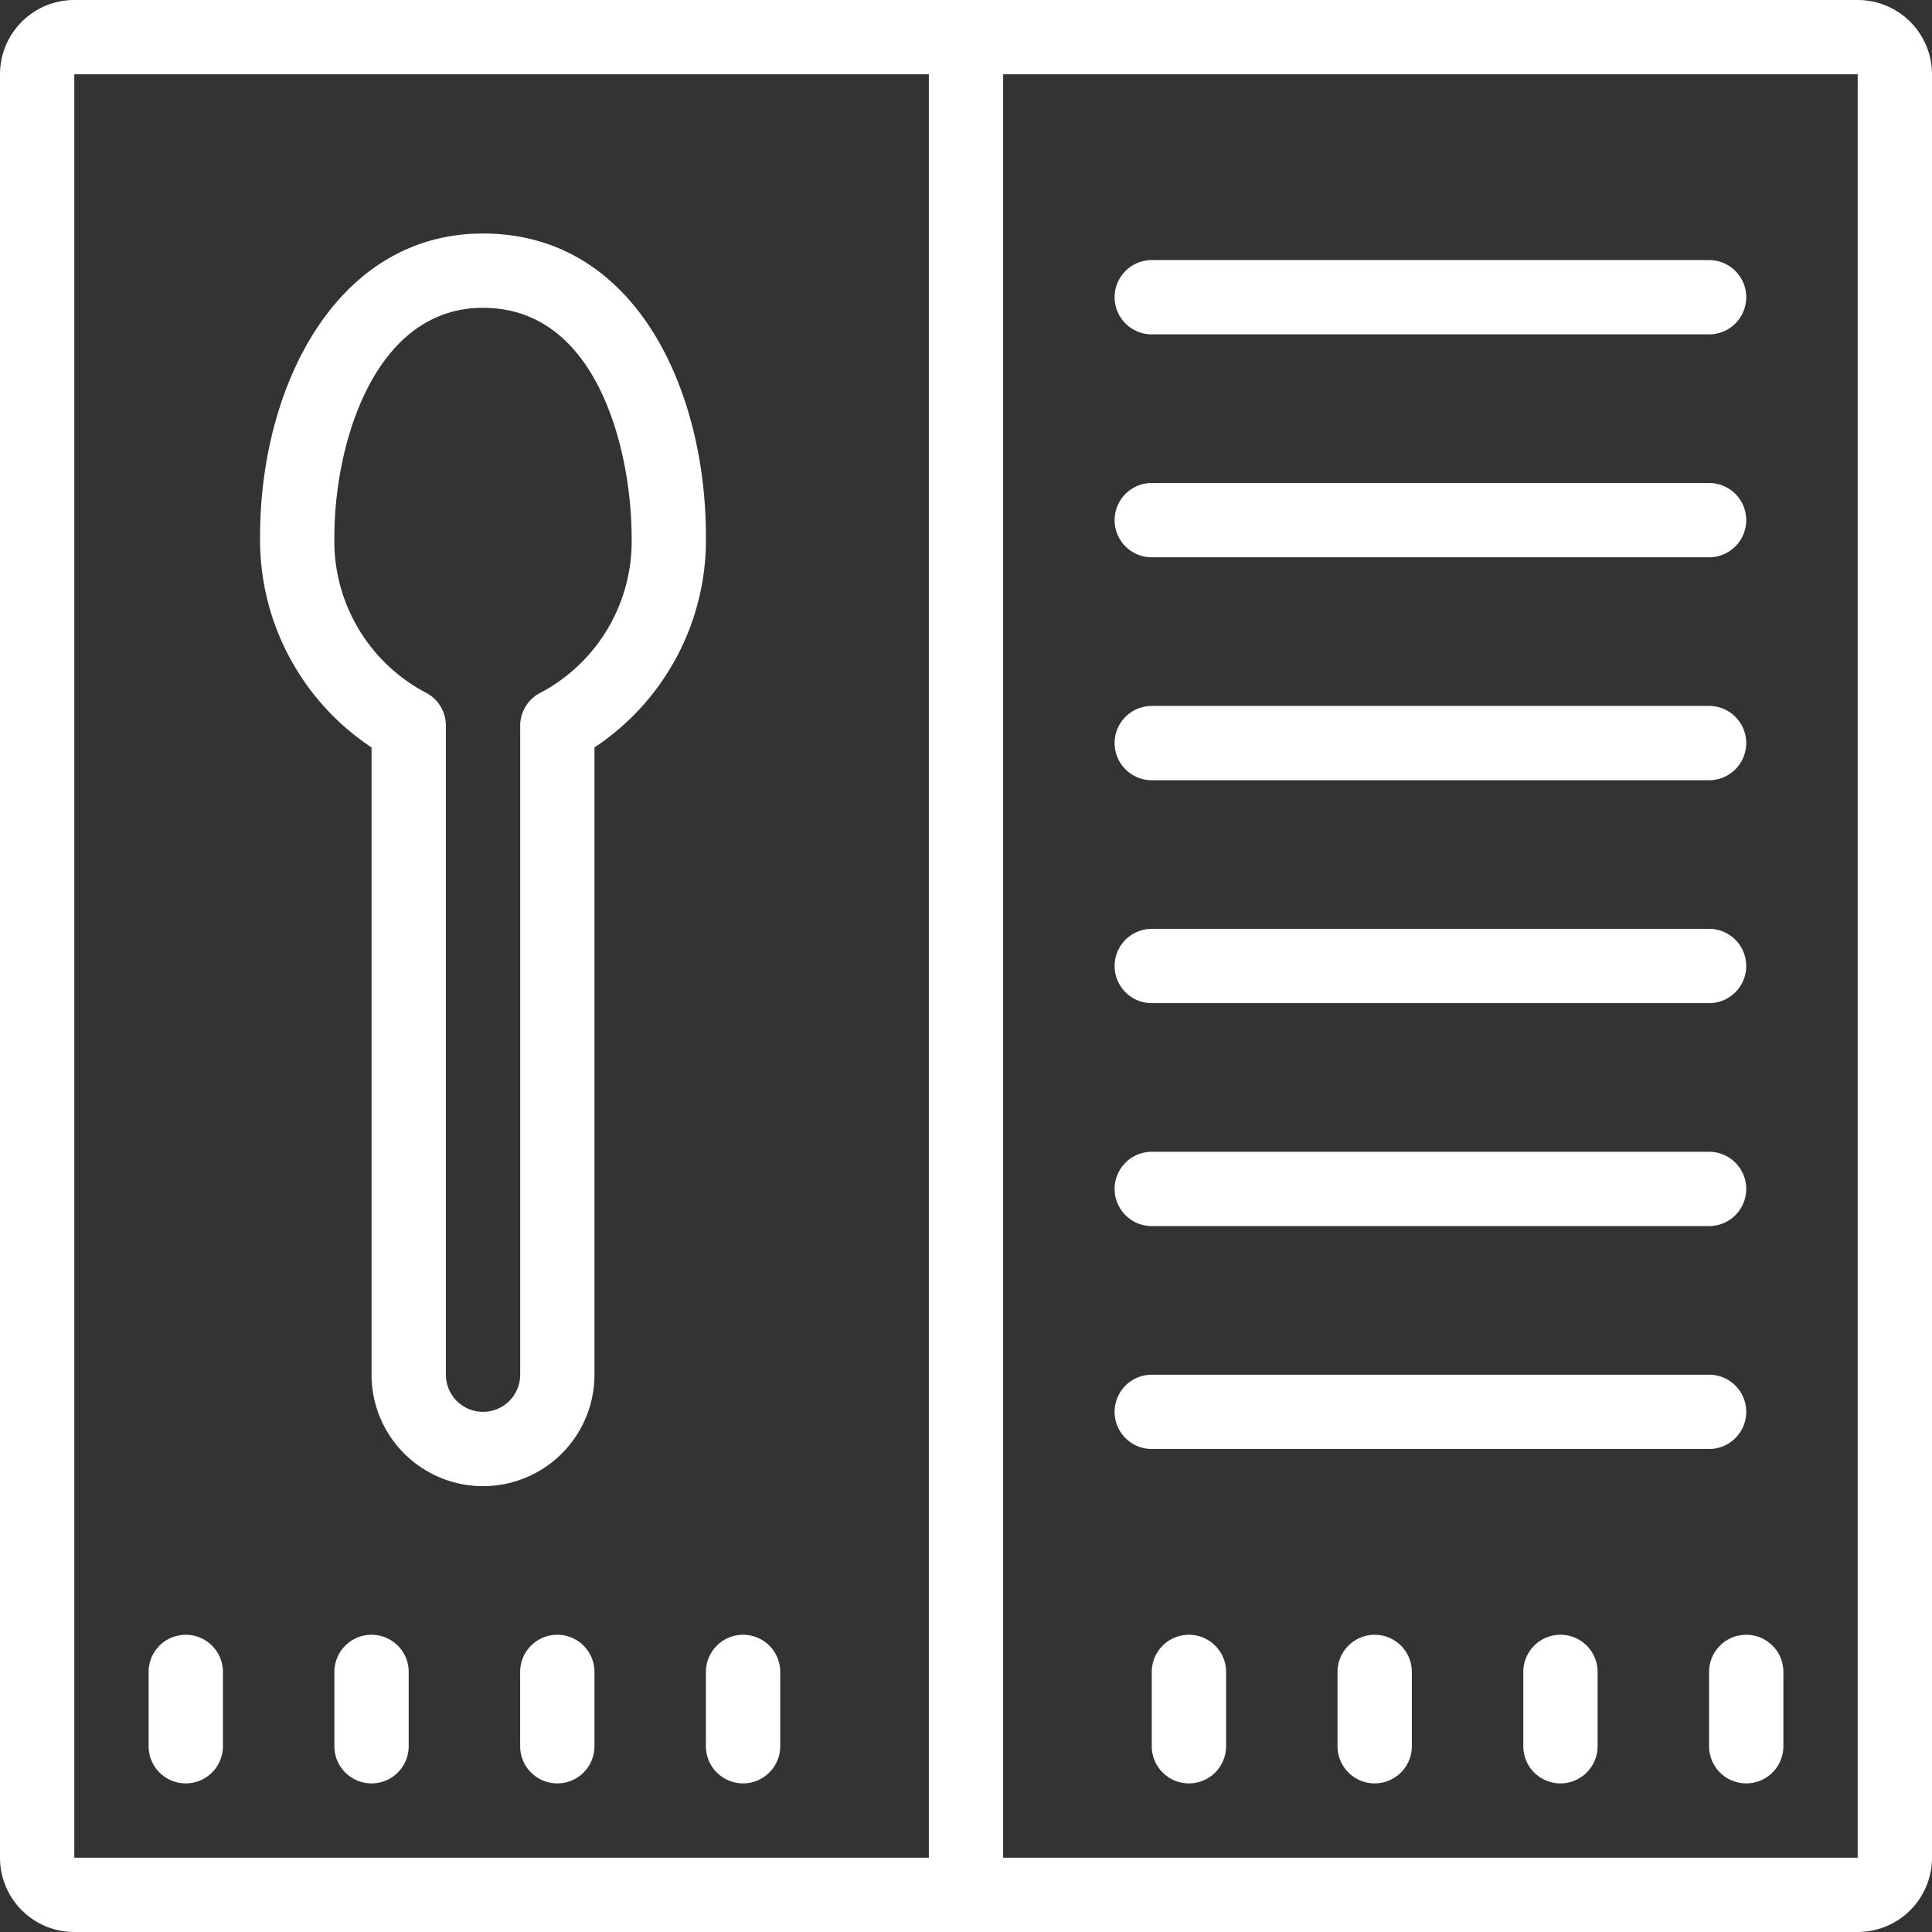 <svg xmlns="http://www.w3.org/2000/svg" width="52" height="52" viewBox="0 0 52 52"><rect x="0" y="0" width="52" height="52" fill="#333333" stroke="none"/><defs><style>.a{fill:#fff;}</style></defs><g transform="translate(-6 -6)"><path class="a" d="M8,6A2,2,0,0,0,6,8V56a2,2,0,0,0,2,2H56a2,2,0,0,0,2-2V8a2,2,0,0,0-2-2ZM8,8H31V56H8ZM33,8H56V56H33ZM19,12.285c-3.937,0-6,4.1-6,8.152a6.7,6.7,0,0,0,3,5.68V43a3,3,0,0,0,6,0V26.117a6.7,6.7,0,0,0,3-5.68C25,16.512,23.121,12.285,19,12.285ZM37,13a1,1,0,0,0,0,2H52a1,1,0,0,0,0-2ZM19,14.285c3.164,0,4,4.023,4,6.152a4.611,4.611,0,0,1-2.437,4.2,1,1,0,0,0-.562.9V43a1,1,0,0,1-2,0V25.531a1,1,0,0,0-.562-.9A4.611,4.611,0,0,1,15,20.438C15,17.965,16.066,14.285,19,14.285ZM37,19a1,1,0,0,0,0,2H52a1,1,0,0,0,0-2Zm0,6a1,1,0,0,0,0,2H52a1,1,0,0,0,0-2Zm0,6a1,1,0,0,0,0,2H52a1,1,0,0,0,0-2Zm0,6a1,1,0,0,0,0,2H52a1,1,0,0,0,0-2Zm0,6a1,1,0,0,0,0,2H52a1,1,0,0,0,0-2ZM11,50a1,1,0,0,0-1,1v2a1,1,0,0,0,2,0V51A1,1,0,0,0,11,50Zm5,0a1,1,0,0,0-1,1v2a1,1,0,0,0,2,0V51A1,1,0,0,0,16,50Zm5,0a1,1,0,0,0-1,1v2a1,1,0,0,0,2,0V51A1,1,0,0,0,21,50Zm5,0a1,1,0,0,0-1,1v2a1,1,0,0,0,2,0V51A1,1,0,0,0,26,50Zm12,0a1,1,0,0,0-1,1v2a1,1,0,0,0,2,0V51A1,1,0,0,0,38,50Zm5,0a1,1,0,0,0-1,1v2a1,1,0,0,0,2,0V51A1,1,0,0,0,43,50Zm5,0a1,1,0,0,0-1,1v2a1,1,0,0,0,2,0V51A1,1,0,0,0,48,50Zm5,0a1,1,0,0,0-1,1v2a1,1,0,0,0,2,0V51A1,1,0,0,0,53,50Zm0,0"/></g></svg>
